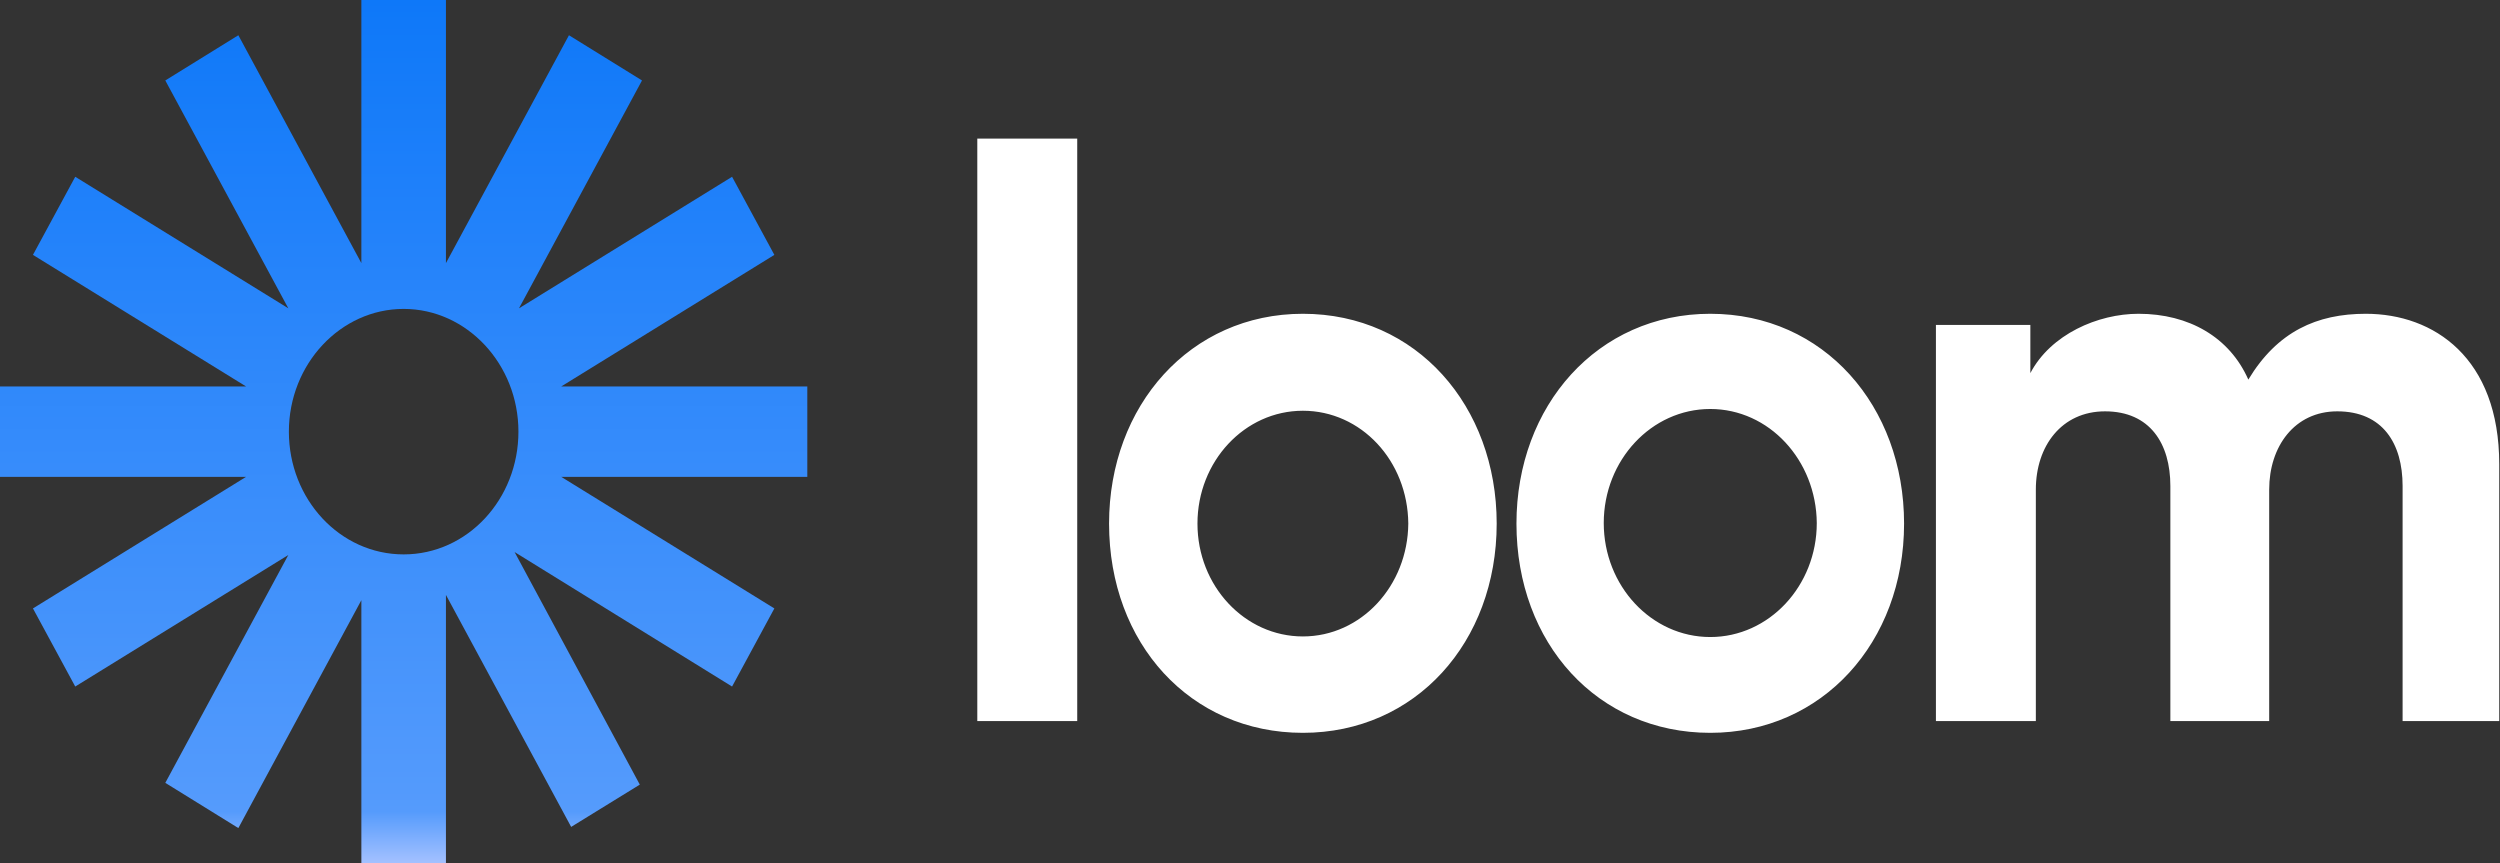<svg width="695" height="240" viewBox="0 0 695 240" fill="none" xmlns="http://www.w3.org/2000/svg">
<rect x="0" y="0" width="695" height="240" fill="#333333" stroke="none"/>
<path d="M271.689 200.459V38.539H299.468V200.459H271.689ZM537.88 90.334H564.438V103.732C570.086 92.948 583.212 87.23 594.507 87.23C608.549 87.23 619.844 93.765 625.034 105.529C633.123 92.131 644.113 87.23 657.697 87.23C676.623 87.23 694.787 99.484 694.787 129.058V200.459H667.923V135.103C667.923 123.339 662.429 114.352 649.76 114.352C637.855 114.352 630.834 124.156 630.834 136.083V200.459H603.36V135.103C603.36 123.339 597.712 114.352 585.196 114.352C573.138 114.352 565.965 123.992 565.965 136.083V200.459H538.186V90.334H537.88ZM362.2 203.727C330.91 203.727 308.321 178.892 308.321 145.56C308.321 112.719 330.91 87.23 362.2 87.23C393.795 87.23 416.079 112.882 416.079 145.56C416.079 178.565 393.49 203.727 362.2 203.727ZM362.2 114.189C346.021 114.189 332.895 128.241 332.895 145.56C332.895 162.88 346.021 176.931 362.2 176.931C378.379 176.931 391.353 162.88 391.506 145.56C391.353 128.077 378.379 114.189 362.2 114.189ZM475.454 203.727C444.164 203.727 421.574 178.892 421.574 145.56C421.574 112.719 444.164 87.23 475.454 87.23C507.048 87.23 529.333 112.882 529.333 145.56C529.333 178.565 506.591 203.727 475.454 203.727ZM475.454 113.699C459.122 113.699 445.843 127.914 445.843 145.397C445.843 162.88 459.122 177.095 475.454 177.095C491.785 177.095 505.064 162.88 505.064 145.397C504.912 127.914 491.785 113.699 475.454 113.699Z" fill="white"/>
<path d="M112.216 154.122C94.506 154.122 80.307 138.776 80.307 120C80.307 101.224 94.659 85.878 112.216 85.878C129.774 85.878 144.125 101.224 144.125 120C144.125 138.776 129.927 154.122 112.216 154.122ZM224.432 107.429H156.034L215.272 70.857L203.516 49.143L144.278 85.714L178.477 22.367L158.171 9.796L123.972 73.143V0H100.46V73.143L66.261 9.796L45.955 22.367L80.154 85.714L20.916 49.143L9.161 70.857L68.398 107.429H0V132.571H68.398L9.161 169.143L20.916 190.857L80.154 154.286L45.955 217.633L66.261 230.204L100.46 166.857V240H123.972V165.388L158.782 229.878L177.867 218.122L143.057 153.469L203.516 190.857L215.272 169.143L156.034 132.571H224.432V107.429Z" fill="url(#paint0_linear_5928_96)"/>
<defs>
<linearGradient id="paint0_linear_5928_96" x1="112.216" y1="0" x2="112.216" y2="240" gradientUnits="userSpaceOnUse">
<stop stop-color="#0E78F9"/>
<stop offset="0.94" stop-color="#559BFC"/>
<stop offset="1" stop-color="#A4C1FF"/>
</linearGradient>
</defs>
</svg>
